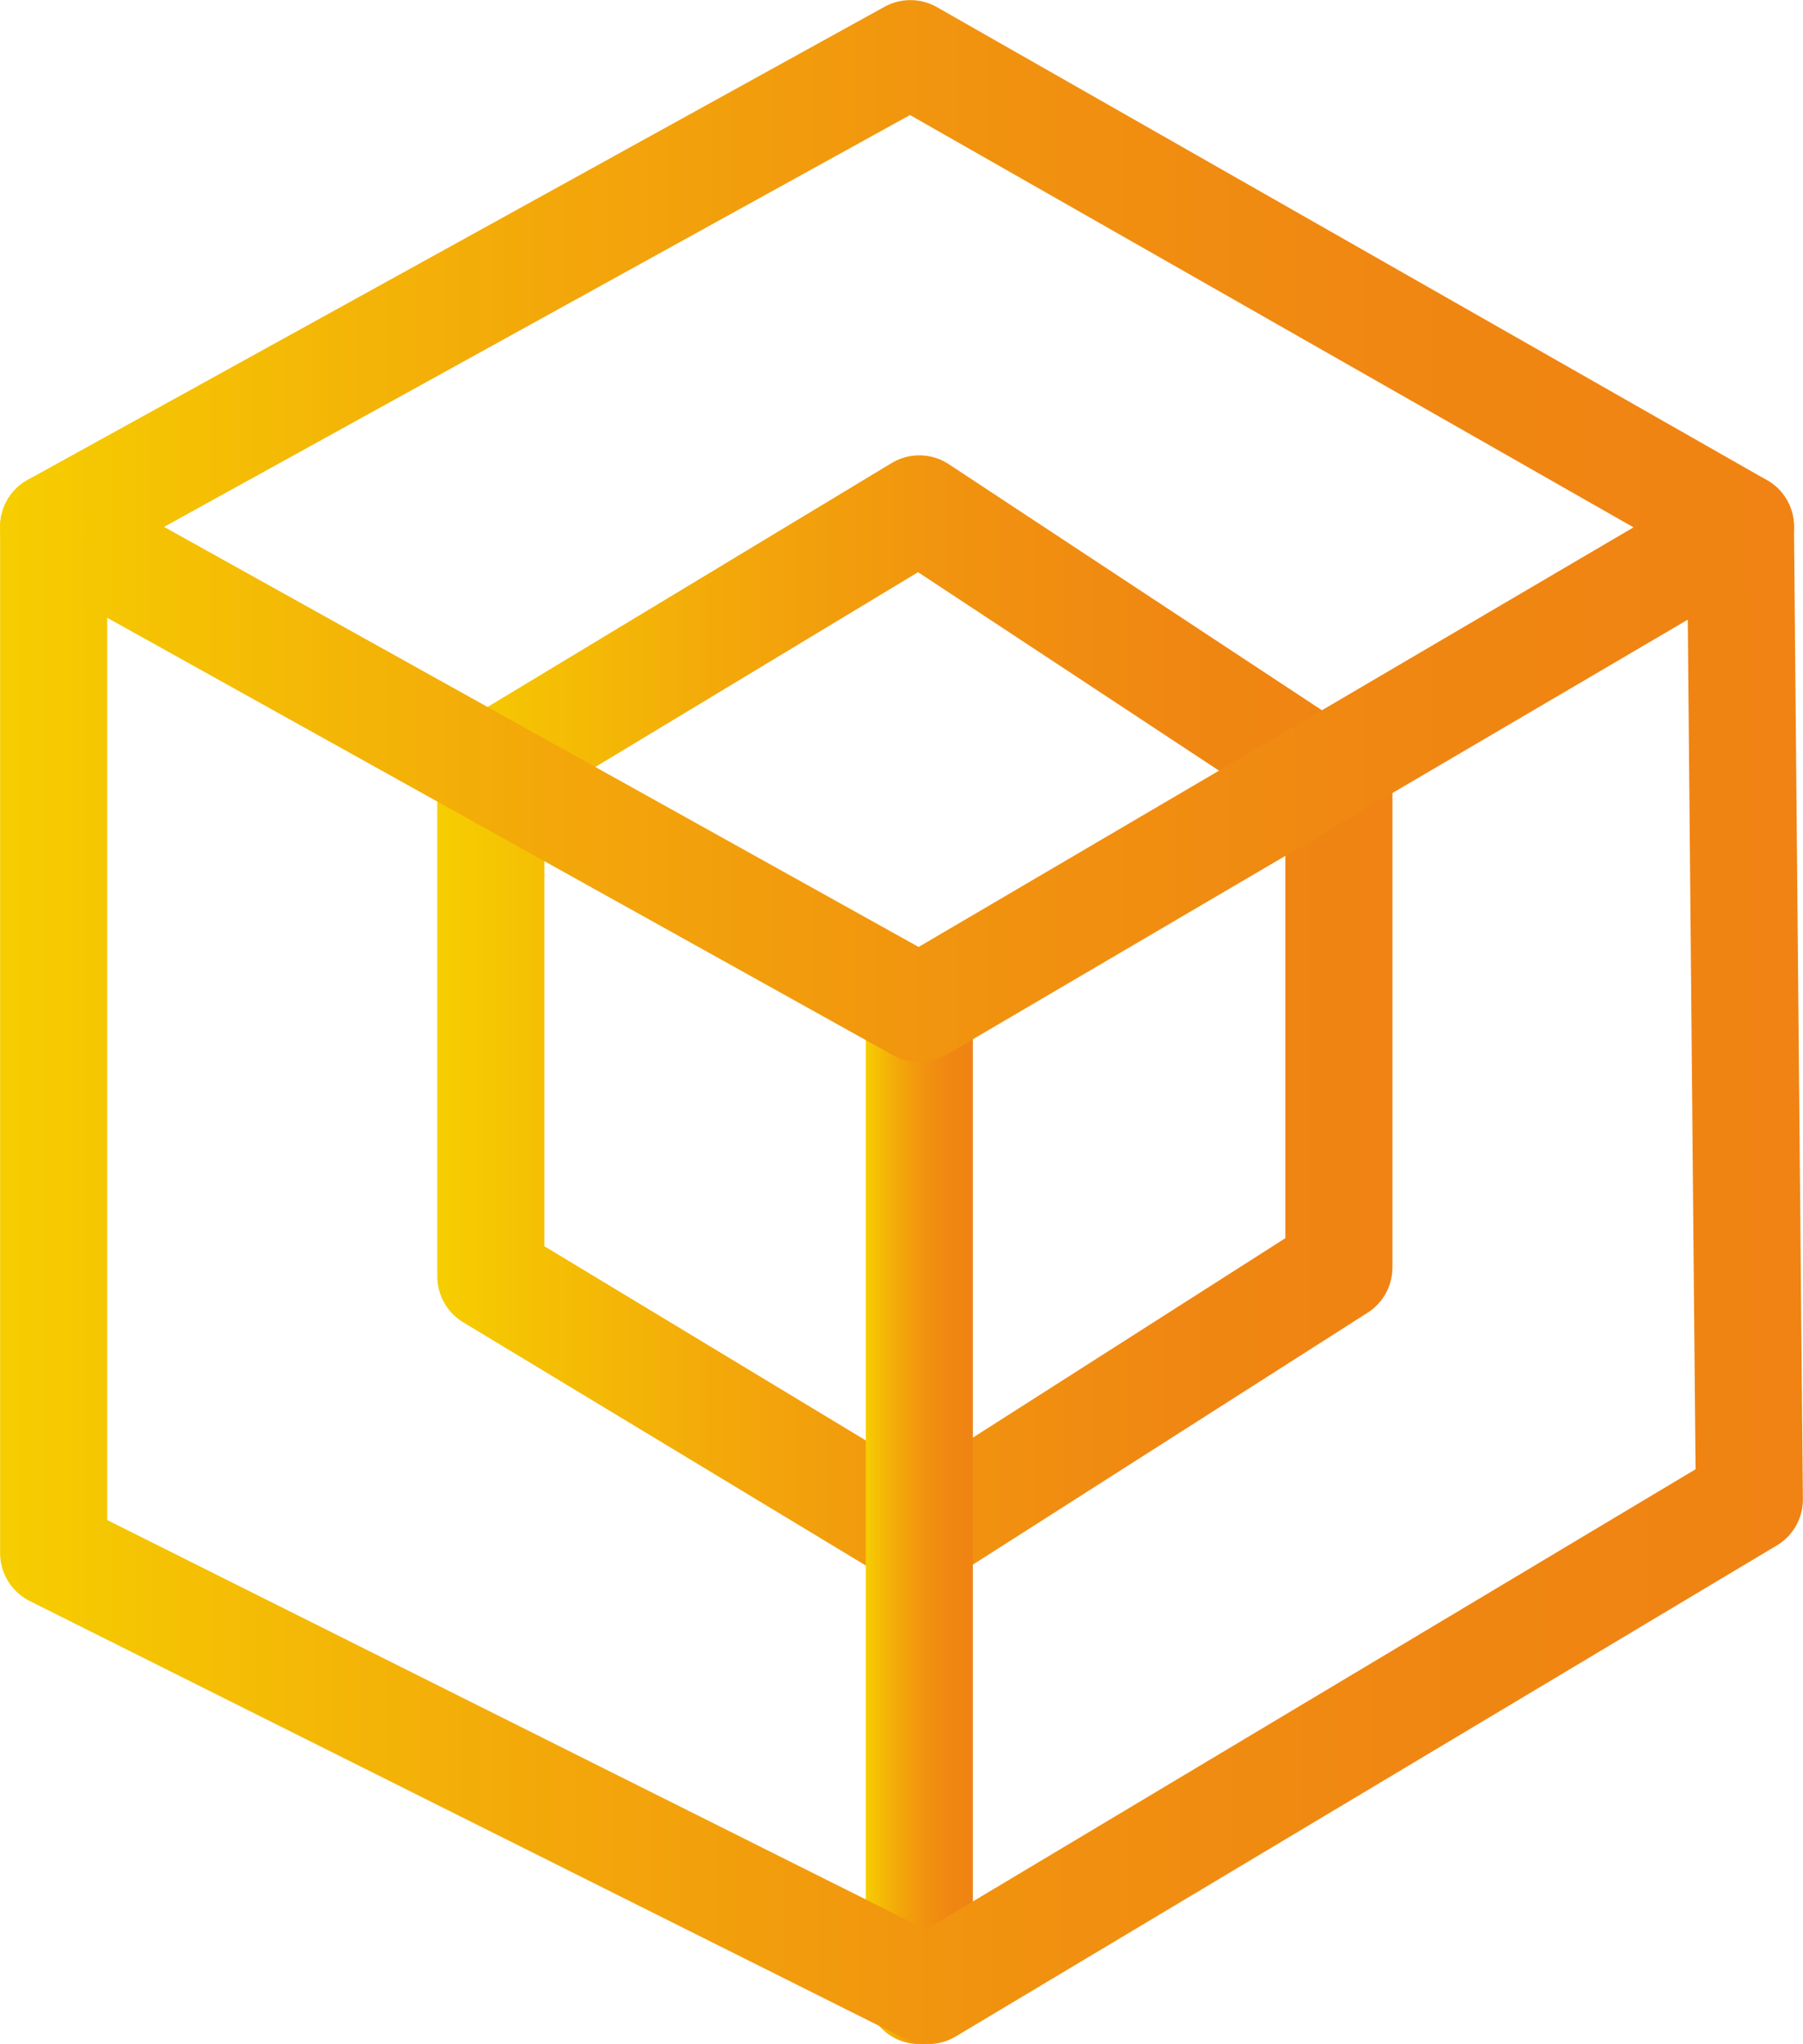 <svg xmlns="http://www.w3.org/2000/svg" xmlns:xlink="http://www.w3.org/1999/xlink" viewBox="0 0 83.02 94.11"><defs><style>.cls-1,.cls-2,.cls-3,.cls-4{fill:none;stroke-linecap:round;stroke-linejoin:round;stroke-width:4.93px;}.cls-1{stroke:url(#linear-gradient);}.cls-2{stroke:url(#linear-gradient-2);}.cls-3{stroke:url(#linear-gradient-3);}.cls-4{stroke:url(#linear-gradient-4);}</style><linearGradient id="linear-gradient" x1="20.14" y1="47.06" x2="64.11" y2="47.06" gradientUnits="userSpaceOnUse"><stop offset="0" stop-color="#f6ce00"/><stop offset="0.08" stop-color="#f5c303"/><stop offset="0.31" stop-color="#f3a70a"/><stop offset="0.54" stop-color="#f1930f"/><stop offset="0.77" stop-color="#f08712"/><stop offset="1" stop-color="#f08313"/></linearGradient><linearGradient id="linear-gradient-2" x1="39.86" y1="69.04" x2="44.8" y2="69.04" xlink:href="#linear-gradient"/><linearGradient id="linear-gradient-3" x1="0" y1="57.95" x2="83.02" y2="57.95" xlink:href="#linear-gradient"/><linearGradient id="linear-gradient-4" x1="0" y1="24.45" x2="82.61" y2="24.45" xlink:href="#linear-gradient"/></defs><title>資產 15</title><g id="圖層_2" data-name="圖層 2"><g id="圖層_1-2" data-name="圖層 1"><polygon class="cls-1" points="42.33 23.43 22.6 35.34 22.6 58.77 42.33 70.69 61.65 58.36 61.65 36.17 42.33 23.43"/><line class="cls-2" x1="42.33" y1="46.44" x2="42.33" y2="91.65"/><polyline class="cls-3" points="2.47 24.25 2.47 71.51 42.74 91.65 80.55 69.04 80.14 24.25"/><polygon class="cls-4" points="2.47 24.25 41.92 2.47 80.14 24.25 42.33 46.44 2.47 24.25"/></g></g></svg>